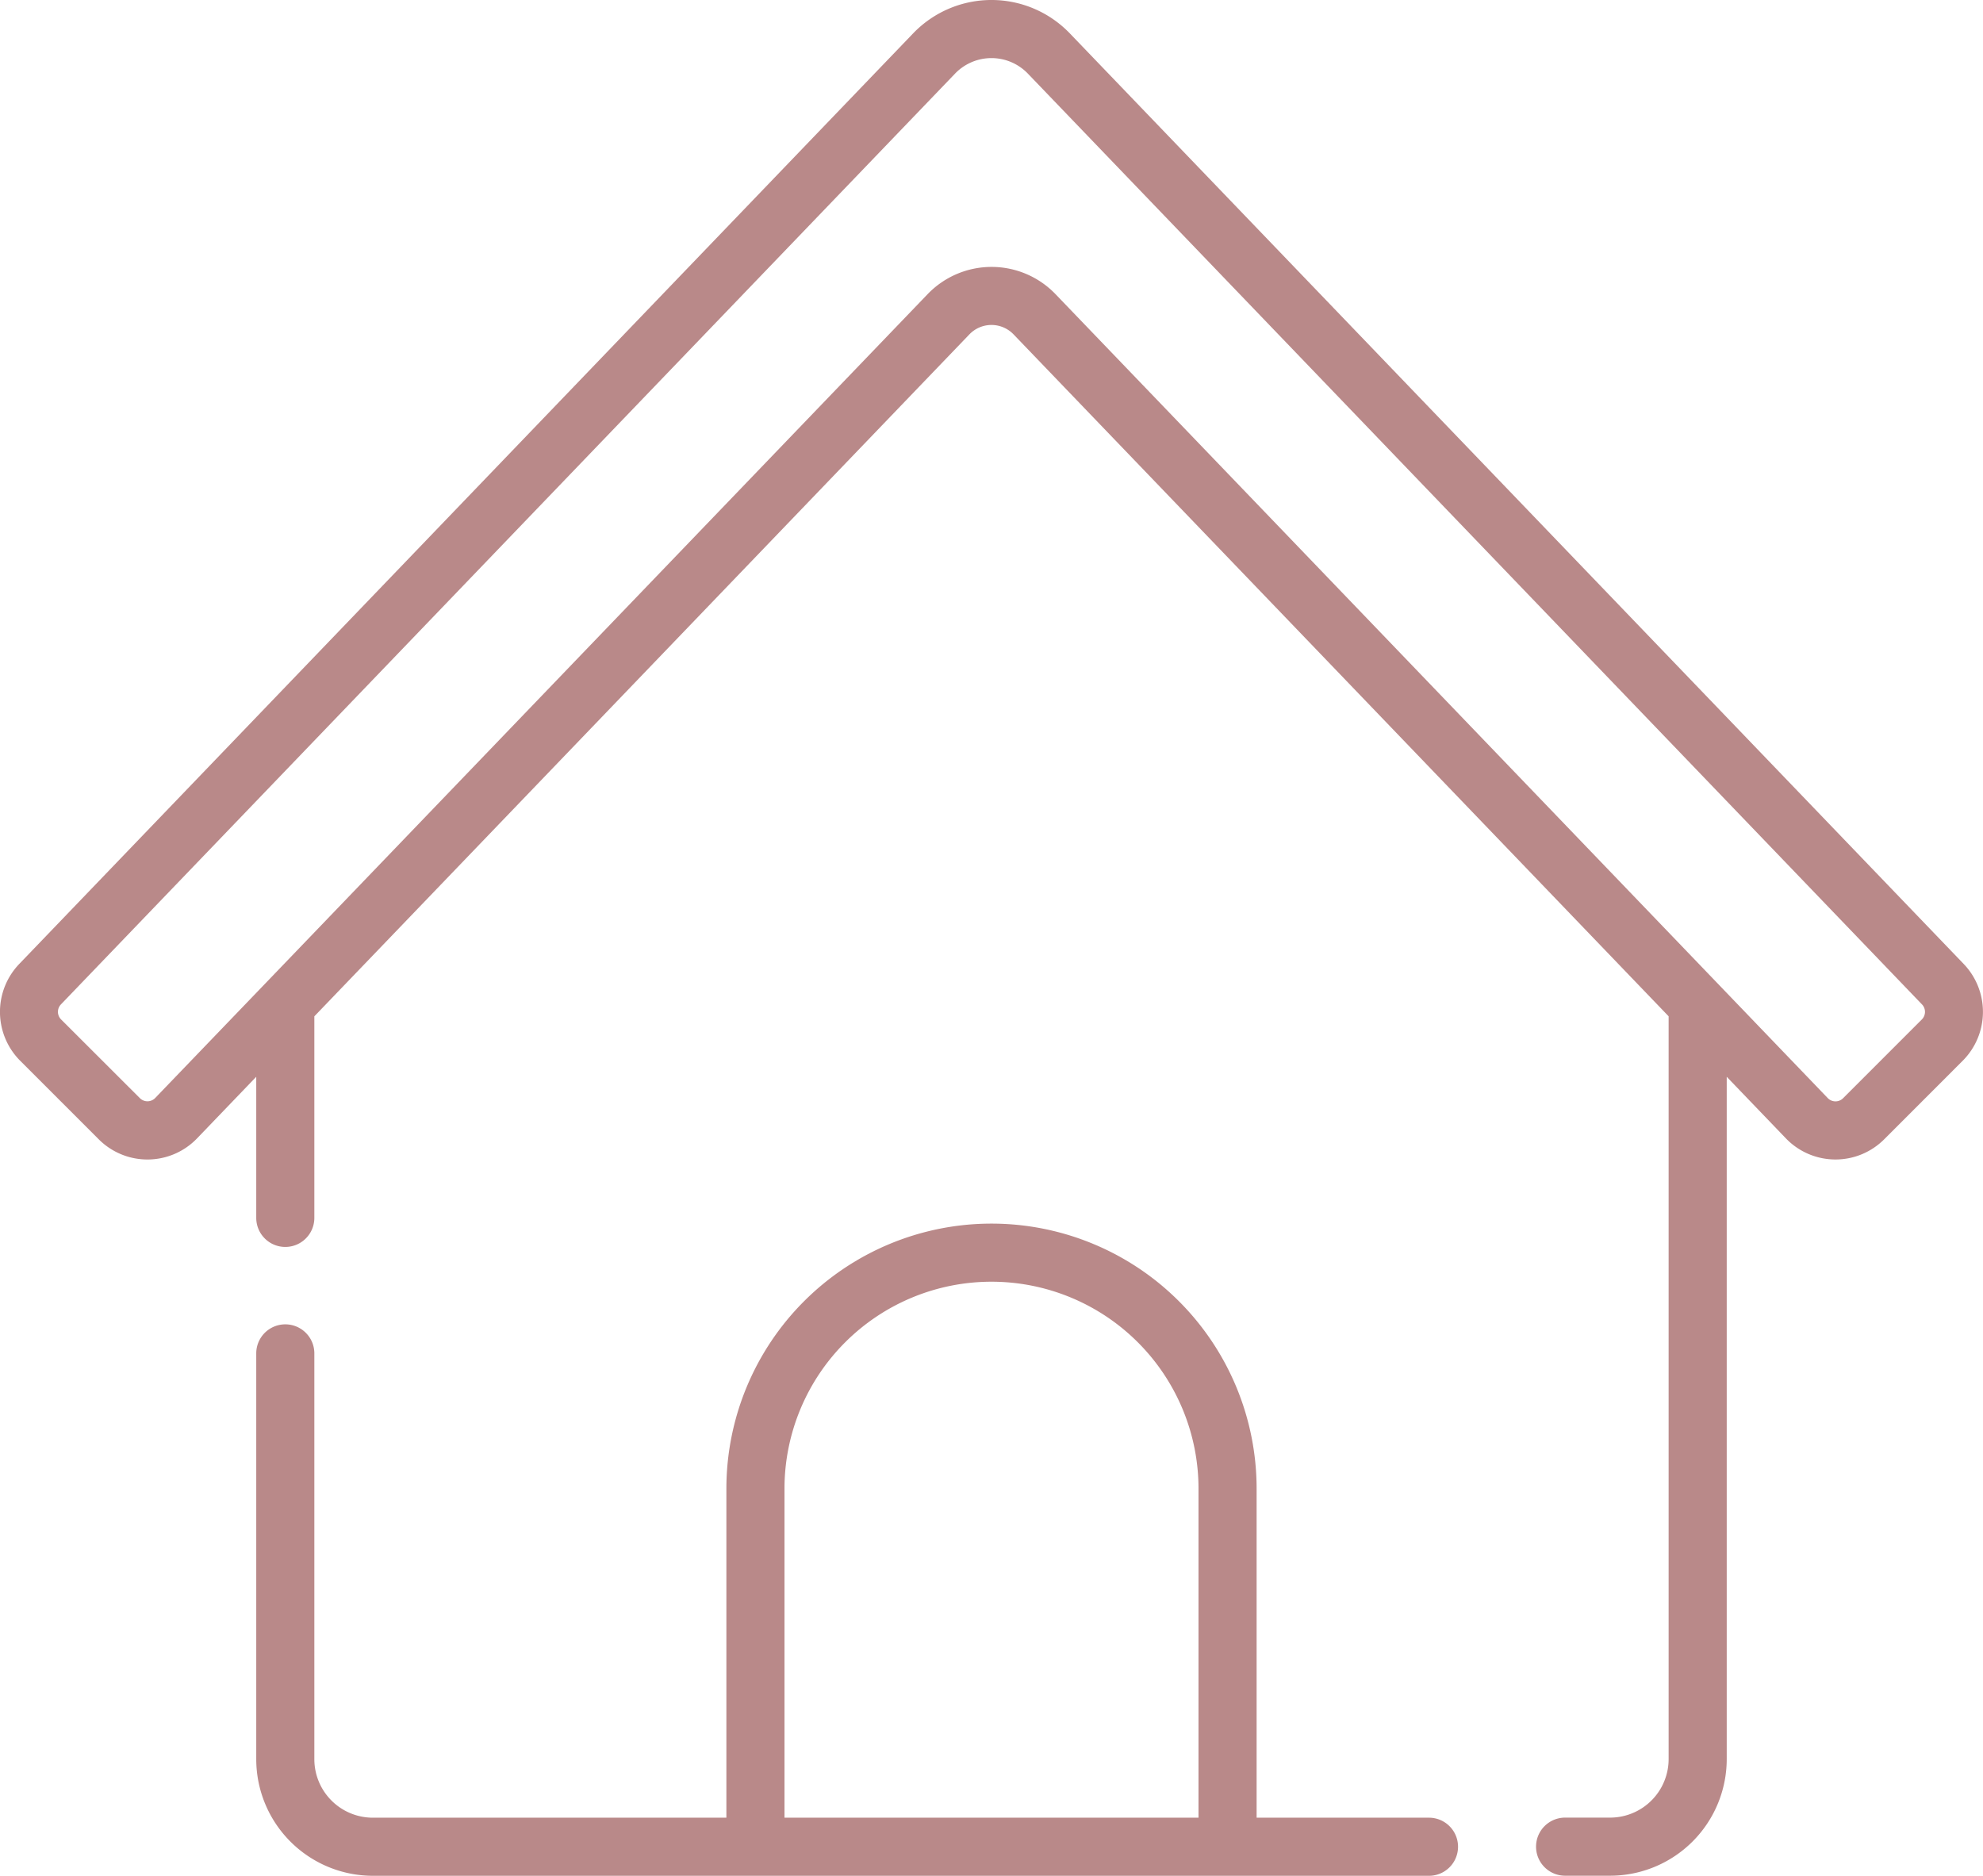 <svg xmlns="http://www.w3.org/2000/svg" width="73.788" height="69.796" viewBox="0 0 73.788 69.796">
  <g id="home_1_" data-name="home (1)" transform="translate(0 -13.845)">
    <g id="_x30_8_home" transform="translate(0 13.845)">
      <path id="Path_76092" data-name="Path 76092" d="M62.09,51.66V79.3a2.178,2.178,0,0,1-2.176,2.176H58.238a1.081,1.081,0,1,0,0,2.162h1.676A4.343,4.343,0,0,0,64.252,79.3V53.911l2.2,2.29a2.561,2.561,0,0,0,3.658.037l2.931-2.932a2.575,2.575,0,0,0,.036-3.586L39.808,15.087a4.041,4.041,0,0,0-5.83,0L.708,49.721a2.575,2.575,0,0,0,.036,3.586l2.932,2.932A2.561,2.561,0,0,0,7.335,56.2l2.2-2.29v5.251a1.081,1.081,0,0,0,2.162,0v-7.5L36.071,26.287a1.139,1.139,0,0,1,1.644,0Zm9.423.117-2.932,2.932a.4.4,0,0,1-.57-.006L39.275,24.789h0l0,0a3.3,3.3,0,0,0-4.757,0L9.836,50.476l0,0L5.775,54.7a.4.4,0,0,1-.57.006L2.273,51.777a.4.4,0,0,1-.006-.559l33.27-34.633a1.878,1.878,0,0,1,2.711,0l33.27,34.633A.4.4,0,0,1,71.513,51.777Z" transform="translate(0 -13.845)" fill="#b98989"/>
      <path id="Path_76093" data-name="Path 76093" d="M109.789,351.825h-6.413v-12.24a9.865,9.865,0,0,0-19.73,0v12.24H70.49a2.178,2.178,0,0,1-2.176-2.176v-15.1a1.081,1.081,0,0,0-2.162,0v15.1a4.343,4.343,0,0,0,4.338,4.338h39.3a1.081,1.081,0,1,0,0-2.162Zm-23.981-12.24a7.7,7.7,0,0,1,15.406,0v12.24H85.808Z" transform="translate(-56.617 -284.191)" fill="#b98989"/>
    </g>
  </g>
</svg>
